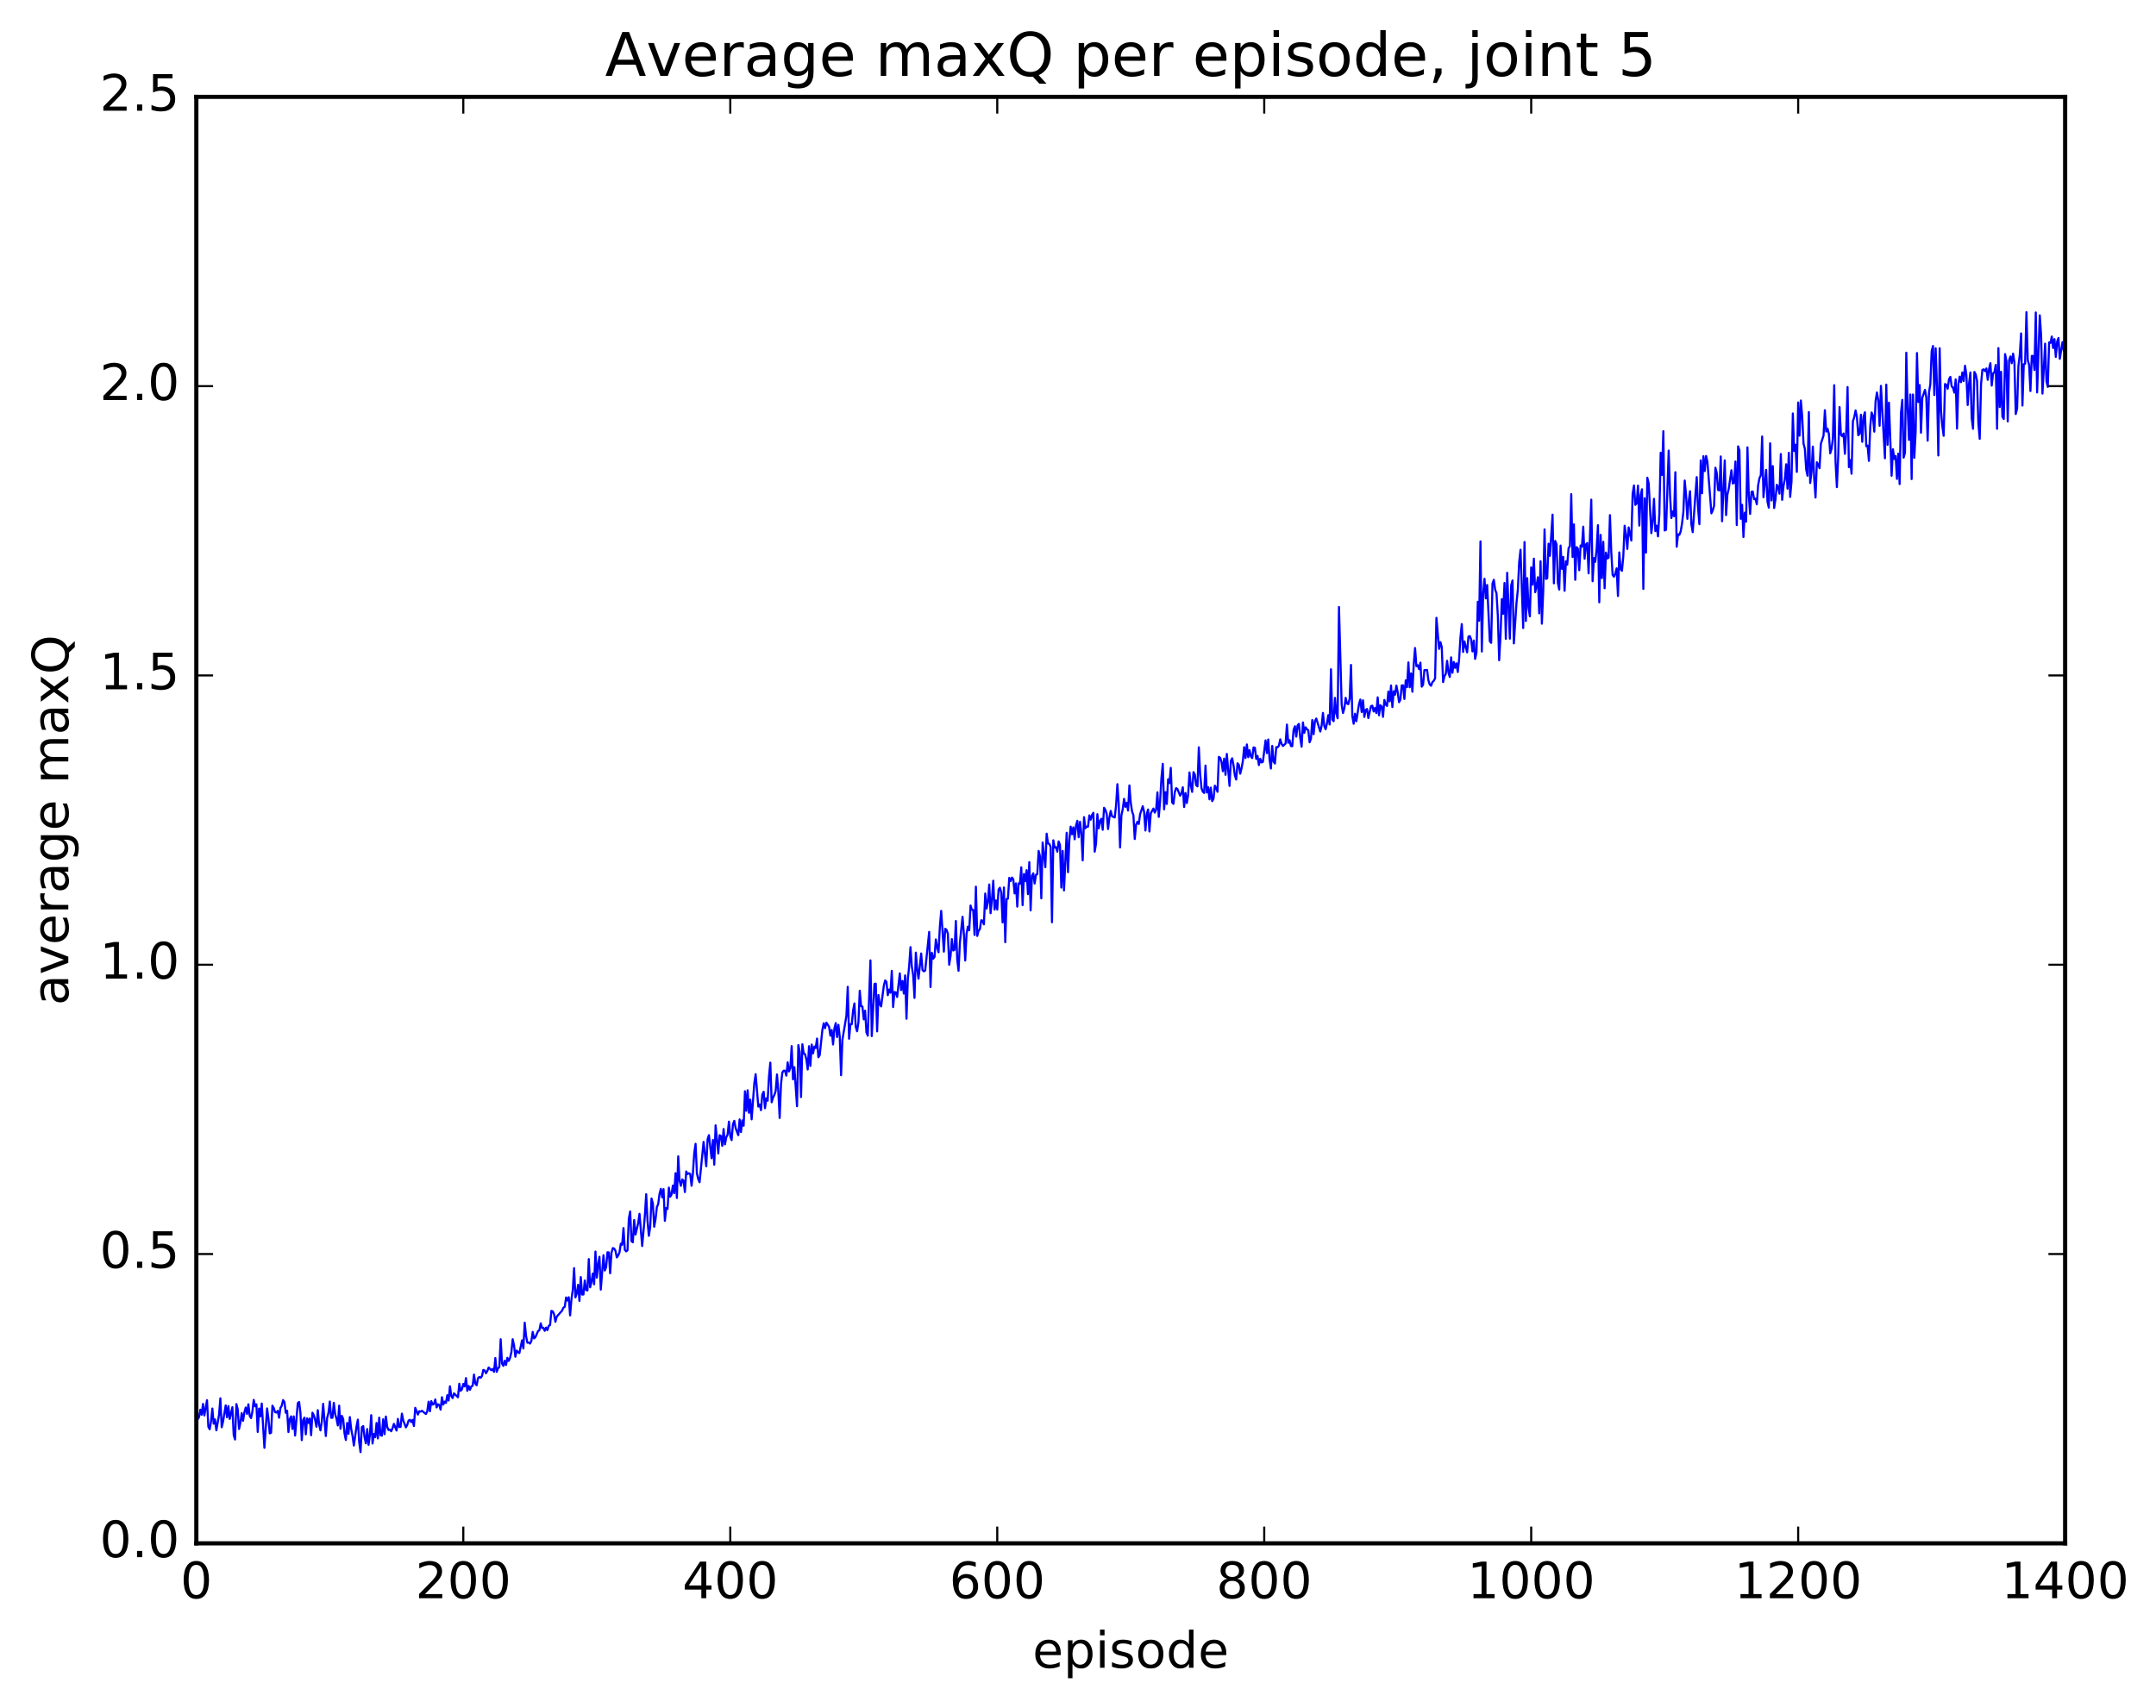 <?xml version="1.0" encoding="utf-8" standalone="no"?>
<!DOCTYPE svg PUBLIC "-//W3C//DTD SVG 1.1//EN"
  "http://www.w3.org/Graphics/SVG/1.1/DTD/svg11.dtd">
<!-- Created with matplotlib (http://matplotlib.org/) -->
<svg height="408pt" version="1.1" viewBox="0 0 515 408" width="515pt" xmlns="http://www.w3.org/2000/svg" xmlns:xlink="http://www.w3.org/1999/xlink">
 <defs>
  <style type="text/css">
*{stroke-linecap:butt;stroke-linejoin:round;stroke-miterlimit:100000;}
  </style>
 </defs>
 <g id="figure_1">
  <g id="patch_1">
   <path d="M 0 408.169 
L 515.768 408.169 
L 515.768 0 
L 0 0 
z
" style="fill:#ffffff;"/>
  </g>
  <g id="axes_1">
   <g id="patch_2">
    <path d="M 46.898 368.742 
L 493.298 368.742 
L 493.298 23.142 
L 46.898 23.142 
z
" style="fill:#ffffff;"/>
   </g>
   <g id="line2d_1">
    <path clip-path="url(#p6f483e9db8)" d="M 46.898 339.064 
L 47.216 339.111 
L 47.535 338.619 
L 47.854 336.815 
L 48.173 338.027 
L 48.492 335.438 
L 48.811 338.183 
L 49.448 334.541 
L 49.767 340.877 
L 50.086 341.488 
L 50.405 339.631 
L 50.724 336.538 
L 51.043 340.162 
L 51.361 339.131 
L 51.68 341.74 
L 52.318 338.058 
L 52.637 334.096 
L 52.956 341.015 
L 53.275 339.662 
L 53.912 335.779 
L 54.231 338.621 
L 54.55 335.946 
L 54.869 339.024 
L 55.507 336.212 
L 55.825 342.888 
L 56.144 343.931 
L 56.463 335.472 
L 56.782 336.721 
L 57.101 341.426 
L 57.42 339.915 
L 57.739 337.641 
L 58.057 339.458 
L 58.376 337.44 
L 58.695 336.296 
L 59.014 337.814 
L 59.333 335.522 
L 59.652 338.275 
L 59.971 338.818 
L 60.289 337.265 
L 60.608 334.468 
L 60.927 335.994 
L 61.246 335.54 
L 61.565 342.128 
L 61.884 336.541 
L 62.203 338.419 
L 62.522 335.337 
L 63.159 345.925 
L 63.797 336.511 
L 64.116 338.947 
L 64.435 342.474 
L 64.754 342.331 
L 65.072 335.851 
L 65.391 336.42 
L 65.71 337.396 
L 66.029 337.497 
L 66.348 337.095 
L 66.667 338.736 
L 66.986 336.385 
L 67.304 335.867 
L 67.623 334.51 
L 67.942 334.985 
L 68.261 337.548 
L 68.58 337.068 
L 68.899 342.159 
L 69.218 339.045 
L 69.536 338.402 
L 69.855 341.42 
L 70.174 338.413 
L 70.493 342.98 
L 71.131 335.235 
L 71.45 334.972 
L 71.768 337.569 
L 72.087 344.085 
L 72.406 339.28 
L 72.725 338.703 
L 73.044 342.701 
L 73.363 338.872 
L 73.681 339.978 
L 74 338.908 
L 74.319 342.903 
L 74.638 337.529 
L 74.957 338.139 
L 75.276 339.285 
L 75.595 340.889 
L 75.913 336.923 
L 76.232 340.413 
L 76.551 341.761 
L 76.87 339.591 
L 77.189 335.402 
L 77.827 343.104 
L 78.145 338.777 
L 78.464 337.558 
L 78.783 334.866 
L 79.102 338.758 
L 79.421 338.728 
L 79.74 335.178 
L 80.059 337.902 
L 80.377 338.943 
L 80.696 340.578 
L 81.015 335.839 
L 81.334 341.363 
L 81.653 338.279 
L 81.972 339.029 
L 82.291 342.47 
L 82.609 344.05 
L 82.928 339.978 
L 83.247 342.587 
L 83.566 338.577 
L 83.885 341.396 
L 84.204 343.043 
L 84.523 345.38 
L 85.16 340.851 
L 85.479 339.194 
L 85.798 344.547 
L 86.117 346.956 
L 86.436 340.989 
L 86.755 340.725 
L 87.073 343.323 
L 87.392 344.855 
L 87.711 341.441 
L 88.03 345.203 
L 88.349 342.951 
L 88.668 338.118 
L 88.987 344.897 
L 89.305 342.622 
L 89.624 343.38 
L 89.943 339.985 
L 90.262 343.681 
L 90.581 338.715 
L 90.9 342.936 
L 91.219 343.021 
L 91.537 339.084 
L 91.856 342.655 
L 92.175 338.444 
L 92.494 340.921 
L 92.813 341.665 
L 93.132 341.578 
L 93.451 341.965 
L 93.769 341.238 
L 94.088 340.196 
L 94.726 341.8 
L 95.045 339.007 
L 95.364 340.955 
L 95.683 340.93 
L 96.001 337.753 
L 96.32 339.379 
L 96.958 341.043 
L 97.277 340.456 
L 97.596 339.416 
L 97.915 339.227 
L 98.234 339.782 
L 98.552 339.241 
L 98.871 340.722 
L 99.19 336.365 
L 99.828 337.976 
L 100.147 337.175 
L 100.466 337.277 
L 100.784 337.07 
L 101.741 337.845 
L 102.06 337.184 
L 102.379 334.895 
L 102.698 337.2 
L 103.016 334.763 
L 103.335 335.59 
L 103.654 335.421 
L 103.973 334.366 
L 104.292 336.282 
L 104.611 335.521 
L 104.93 335.697 
L 105.248 336.811 
L 105.567 333.828 
L 105.886 335.586 
L 106.205 334.884 
L 106.524 335.2 
L 106.843 333.354 
L 107.162 334.624 
L 107.48 331.224 
L 107.799 333.539 
L 108.118 334.043 
L 108.437 332.908 
L 109.394 333.836 
L 109.712 330.606 
L 110.031 332.3 
L 110.35 331.927 
L 110.669 330.65 
L 110.988 331.258 
L 111.307 329.259 
L 111.626 332.306 
L 111.944 331.145 
L 112.263 332.048 
L 112.582 331.255 
L 112.901 331.094 
L 113.22 328.427 
L 113.539 330.577 
L 113.858 330.973 
L 114.176 329.288 
L 114.495 328.99 
L 114.814 329.195 
L 115.133 328.75 
L 115.452 327.31 
L 115.771 327.43 
L 116.09 328.111 
L 116.408 327.564 
L 116.727 326.732 
L 117.365 327.389 
L 117.684 327.067 
L 118.003 327.773 
L 118.322 324.468 
L 118.64 327.769 
L 118.959 326.956 
L 119.278 326.584 
L 119.597 319.983 
L 119.916 325.793 
L 120.235 326.338 
L 120.553 325.125 
L 120.872 326.133 
L 121.191 324.421 
L 121.51 325.17 
L 121.829 324.455 
L 122.148 323.101 
L 122.467 319.98 
L 122.785 321.43 
L 123.104 324.158 
L 123.423 322.688 
L 123.742 323.096 
L 124.061 323.282 
L 124.699 320.241 
L 125.017 322.181 
L 125.336 316.017 
L 125.655 319.191 
L 125.974 320.802 
L 126.293 320.779 
L 126.612 321.012 
L 126.931 320.38 
L 127.249 318.225 
L 127.568 319.784 
L 127.887 319.491 
L 128.525 318.028 
L 128.844 317.824 
L 129.163 316.183 
L 129.482 317.27 
L 129.8 317.251 
L 130.119 317.968 
L 130.438 317.196 
L 130.757 317.805 
L 131.076 316.792 
L 131.395 316.588 
L 131.714 313.2 
L 132.032 313.317 
L 132.351 314.003 
L 132.67 315.813 
L 132.989 314.58 
L 134.264 313.141 
L 134.583 312.44 
L 134.902 312.22 
L 135.221 309.994 
L 135.54 310.743 
L 135.859 309.947 
L 136.178 314.282 
L 136.496 310.473 
L 136.815 308.249 
L 137.134 302.988 
L 137.453 309.976 
L 137.772 309.018 
L 138.091 306.975 
L 138.41 310.818 
L 138.728 305.133 
L 139.047 309.305 
L 139.366 309.288 
L 139.685 305.937 
L 140.004 308.226 
L 140.323 308.324 
L 140.642 300.828 
L 140.96 307.578 
L 141.279 306.339 
L 141.598 304.269 
L 141.917 306.85 
L 142.236 299.034 
L 142.555 305.264 
L 142.874 302.076 
L 143.192 300.284 
L 143.511 308.124 
L 144.149 299.898 
L 144.468 303.561 
L 144.787 302.745 
L 145.106 299.201 
L 145.424 299.23 
L 145.743 304.218 
L 146.062 299.331 
L 146.381 298.199 
L 146.7 298.312 
L 147.019 298.858 
L 147.338 300.429 
L 147.656 299.992 
L 147.975 299.226 
L 148.294 297.152 
L 148.613 297.42 
L 148.932 293.42 
L 149.251 298.6 
L 149.57 298.988 
L 149.888 298.735 
L 150.207 291.171 
L 150.526 289.451 
L 150.845 296.556 
L 151.164 296.817 
L 151.483 291.493 
L 151.802 294.971 
L 152.439 292.247 
L 152.758 290.013 
L 153.396 297.71 
L 154.034 290.508 
L 154.352 285.326 
L 154.671 291.652 
L 154.99 295.264 
L 155.309 293.16 
L 155.628 286.35 
L 155.947 287.57 
L 156.266 293.095 
L 156.584 291.295 
L 156.903 288.417 
L 157.222 287.693 
L 157.541 285.231 
L 157.86 284.044 
L 158.179 286.075 
L 158.498 284.127 
L 158.816 291.689 
L 159.135 288.612 
L 159.454 288.842 
L 159.773 283.748 
L 160.092 285.936 
L 160.411 285.386 
L 160.73 283.256 
L 161.048 285.079 
L 161.367 280.305 
L 161.686 286.231 
L 162.005 276.277 
L 162.324 282.1 
L 162.643 283.323 
L 162.962 281.785 
L 163.28 282.042 
L 163.599 284.816 
L 163.918 279.887 
L 164.237 280.524 
L 164.556 280.317 
L 164.875 280.51 
L 165.194 283.313 
L 165.512 280.365 
L 165.831 275.505 
L 166.15 273.284 
L 166.469 280.35 
L 166.788 281.734 
L 167.107 282.471 
L 168.063 272.822 
L 168.701 278.643 
L 169.02 272.185 
L 169.339 271.214 
L 169.976 276.738 
L 170.295 272.353 
L 170.614 278.273 
L 170.933 268.872 
L 171.571 275.589 
L 171.889 271.225 
L 172.208 271.433 
L 172.527 273.773 
L 172.846 269.753 
L 173.165 273.424 
L 173.484 271.737 
L 173.803 271.072 
L 174.121 267.985 
L 174.44 271.537 
L 174.759 272.408 
L 175.078 268.618 
L 175.397 267.795 
L 175.716 269.544 
L 176.353 271.225 
L 176.672 267.455 
L 176.991 270.483 
L 177.31 267.698 
L 177.629 268.968 
L 177.948 260.729 
L 178.267 265.398 
L 178.585 260.489 
L 178.904 265.88 
L 179.223 262.742 
L 179.542 267.444 
L 180.18 258.817 
L 180.499 256.651 
L 181.136 264.383 
L 181.455 263.873 
L 181.774 265.255 
L 182.093 261.511 
L 182.412 260.845 
L 182.731 264.777 
L 183.049 262.407 
L 183.368 262.991 
L 183.687 257.144 
L 184.006 253.895 
L 184.325 263.364 
L 184.644 262.259 
L 184.963 261.63 
L 185.281 260.683 
L 185.6 256.711 
L 185.919 260.81 
L 186.238 267.108 
L 186.557 258.994 
L 186.876 256.253 
L 187.195 255.807 
L 187.513 255.828 
L 187.832 256.999 
L 188.151 253.819 
L 188.47 255.993 
L 188.789 255.152 
L 189.108 249.936 
L 189.427 257.888 
L 189.745 254.982 
L 190.383 264.308 
L 190.702 249.687 
L 191.021 251.321 
L 191.34 262.117 
L 191.659 249.501 
L 191.977 251.736 
L 192.296 251.849 
L 192.615 253.094 
L 192.934 255.526 
L 193.253 249.966 
L 193.572 254.675 
L 193.891 249.565 
L 194.209 251.673 
L 194.528 250.047 
L 194.847 250.403 
L 195.166 248.139 
L 195.485 252.62 
L 195.804 252.095 
L 196.441 246.048 
L 196.76 244.484 
L 197.079 245.662 
L 197.398 244.335 
L 198.036 245.316 
L 198.355 247.456 
L 198.673 246.089 
L 198.992 249.55 
L 199.311 245.753 
L 199.63 244.444 
L 199.949 247.776 
L 200.268 244.862 
L 200.587 247.665 
L 200.905 256.899 
L 201.224 248.44 
L 202.181 242.695 
L 202.5 235.776 
L 202.819 248.181 
L 203.137 244.716 
L 203.456 244.72 
L 203.775 241.432 
L 204.094 239.742 
L 204.413 245.328 
L 204.732 246.397 
L 205.051 244.277 
L 205.369 236.707 
L 205.688 240.41 
L 206.007 240.491 
L 206.326 243.563 
L 206.645 241.475 
L 206.964 246.652 
L 207.283 247.447 
L 207.92 229.457 
L 208.239 247.554 
L 208.877 235.085 
L 209.196 235.018 
L 209.515 246.422 
L 209.833 237.738 
L 210.152 239.952 
L 210.471 240.455 
L 211.109 235.584 
L 211.428 234.26 
L 211.747 234.59 
L 212.065 237.775 
L 212.384 236.426 
L 212.703 237.184 
L 213.022 231.953 
L 213.341 240.614 
L 213.66 237.02 
L 213.979 237.118 
L 214.298 238.206 
L 214.935 232.562 
L 215.254 236.558 
L 215.573 234.379 
L 215.892 237.392 
L 216.211 233.037 
L 216.53 243.393 
L 216.848 233.998 
L 217.167 230.847 
L 217.486 226.3 
L 217.805 230.902 
L 218.124 232.996 
L 218.443 238.419 
L 218.762 227.601 
L 219.08 231.461 
L 219.399 233.845 
L 220.037 227.807 
L 220.356 231.778 
L 220.675 232.067 
L 220.994 231.899 
L 221.95 222.651 
L 222.269 235.827 
L 222.588 227.648 
L 222.907 229.071 
L 223.226 228.646 
L 223.544 224.447 
L 223.863 226.315 
L 224.182 227.521 
L 224.501 221.443 
L 224.82 217.631 
L 225.458 227.374 
L 225.776 221.91 
L 226.095 222.152 
L 226.414 223.102 
L 226.733 230.505 
L 227.052 228.407 
L 227.371 224.372 
L 227.69 227.104 
L 228.008 226.933 
L 228.327 220.042 
L 228.646 229.18 
L 228.965 231.954 
L 229.284 225.276 
L 229.922 219.042 
L 230.24 223.16 
L 230.559 229.487 
L 230.878 223.122 
L 231.197 221.399 
L 231.516 222.259 
L 231.835 216.352 
L 232.154 217.362 
L 232.472 217.434 
L 232.791 223.393 
L 233.11 211.854 
L 233.429 223.618 
L 233.748 222.364 
L 234.067 222.005 
L 234.386 219.872 
L 234.704 219.951 
L 235.023 220.851 
L 235.342 213.483 
L 235.661 217.084 
L 235.98 215.504 
L 236.299 211.325 
L 236.618 218.197 
L 236.936 215.044 
L 237.255 210.423 
L 237.574 217.318 
L 237.893 215.136 
L 238.212 217.325 
L 238.531 212.534 
L 238.85 212.103 
L 239.168 213.277 
L 239.487 220.391 
L 239.806 212.045 
L 240.125 225.116 
L 240.444 214.789 
L 240.763 214.707 
L 241.082 209.743 
L 241.4 210.516 
L 241.719 209.673 
L 242.038 210.073 
L 242.357 213.472 
L 242.676 211.055 
L 242.995 216.619 
L 243.314 211.051 
L 243.632 211.158 
L 243.951 207.221 
L 244.27 216.272 
L 244.589 208.816 
L 244.908 210.555 
L 245.227 207.902 
L 245.546 213.643 
L 245.864 205.991 
L 246.183 217.513 
L 246.502 209.261 
L 246.821 208.662 
L 247.14 211.1 
L 247.459 209.033 
L 247.778 208.843 
L 248.096 203.302 
L 248.415 204.58 
L 248.734 214.643 
L 249.053 201.303 
L 249.691 207.198 
L 250.01 199.186 
L 250.328 201.522 
L 250.647 201.613 
L 250.966 202.345 
L 251.285 220.342 
L 251.604 200.762 
L 251.923 202.506 
L 252.242 202.413 
L 252.56 203.484 
L 252.879 201.042 
L 253.198 201.903 
L 253.517 212.064 
L 253.836 203.305 
L 254.155 212.748 
L 254.792 198.976 
L 255.111 208.387 
L 255.43 200.75 
L 255.749 197.503 
L 256.068 199.319 
L 256.387 197.683 
L 256.705 200.528 
L 257.024 197.258 
L 257.343 196.109 
L 257.662 200.034 
L 257.981 196.356 
L 258.3 199.136 
L 258.619 205.568 
L 258.938 195.238 
L 259.256 197.892 
L 259.575 197.515 
L 259.894 197.509 
L 260.213 194.821 
L 260.532 195.843 
L 260.851 194.714 
L 261.17 194.205 
L 261.488 203.484 
L 261.807 201.574 
L 262.126 194.53 
L 262.445 197.925 
L 262.764 196.167 
L 263.083 195.624 
L 263.401 198.258 
L 263.72 193.003 
L 264.039 193.488 
L 264.358 194.489 
L 264.677 198.091 
L 264.996 195.327 
L 265.315 193.743 
L 265.634 195.035 
L 266.271 195.32 
L 266.59 192.466 
L 266.909 187.365 
L 267.228 192.137 
L 267.547 202.481 
L 267.865 194.837 
L 268.184 193.32 
L 268.503 190.867 
L 268.822 192.777 
L 269.141 191.797 
L 269.46 193.661 
L 269.779 187.658 
L 270.098 191.778 
L 270.416 193.867 
L 270.735 194.784 
L 271.054 200.462 
L 271.373 197.056 
L 271.692 196.345 
L 272.011 196.875 
L 272.329 194.557 
L 272.967 192.624 
L 273.286 193.97 
L 273.605 198.432 
L 273.924 194.472 
L 274.243 193.41 
L 274.562 198.66 
L 274.88 194.328 
L 275.518 193.183 
L 275.837 194.148 
L 276.156 193.478 
L 276.475 189.318 
L 276.793 195.172 
L 277.112 191.428 
L 277.431 185.843 
L 277.75 182.505 
L 278.069 193.365 
L 278.388 189.271 
L 278.707 192.088 
L 279.026 186.196 
L 279.344 187.094 
L 279.663 183.459 
L 279.982 191.708 
L 280.301 192.059 
L 280.62 189.254 
L 280.939 188.299 
L 281.257 188.529 
L 281.895 190.109 
L 282.214 189.501 
L 282.533 188.097 
L 282.852 192.821 
L 283.171 189.467 
L 283.49 191.869 
L 283.808 189.964 
L 284.127 184.561 
L 284.446 187.666 
L 284.765 189.198 
L 285.084 184.475 
L 285.403 185.059 
L 285.721 187.599 
L 286.04 187.891 
L 286.359 178.548 
L 286.678 184.909 
L 286.997 188.307 
L 287.316 189.158 
L 287.635 189.458 
L 287.954 182.911 
L 288.272 189.338 
L 288.591 188.078 
L 288.91 190.986 
L 289.229 188.187 
L 289.548 191.42 
L 289.867 190.852 
L 290.185 187.711 
L 290.504 188.287 
L 290.823 189.182 
L 291.142 180.841 
L 291.461 181.061 
L 291.78 182.018 
L 292.099 184.26 
L 292.418 181.249 
L 292.736 185.128 
L 293.055 180.129 
L 293.693 187.78 
L 294.012 181.792 
L 294.331 181.178 
L 294.649 182.857 
L 294.968 185.249 
L 295.287 186.252 
L 295.606 182.367 
L 295.925 182.745 
L 296.244 184.859 
L 296.563 183.581 
L 296.882 181.82 
L 297.2 178.518 
L 297.519 181.113 
L 297.838 177.869 
L 298.157 180.913 
L 298.476 179.232 
L 298.795 180.732 
L 299.113 181.126 
L 299.432 178.576 
L 299.751 178.658 
L 300.07 181.324 
L 300.389 180.622 
L 300.708 182.791 
L 301.027 181.286 
L 301.346 182.17 
L 301.664 182.025 
L 302.302 176.9 
L 302.621 179.927 
L 302.94 176.678 
L 303.259 181.452 
L 303.577 183.619 
L 303.896 178.215 
L 304.215 181.986 
L 304.534 182.434 
L 304.853 178.513 
L 305.172 178.563 
L 305.491 178.167 
L 305.81 176.65 
L 306.128 177.713 
L 306.447 178.246 
L 307.085 177.653 
L 307.404 173.121 
L 307.723 177.474 
L 308.041 176.854 
L 308.36 178.242 
L 308.679 178.293 
L 308.998 174.39 
L 309.317 173.522 
L 309.636 176.004 
L 309.955 173.299 
L 310.274 172.954 
L 310.592 176.301 
L 310.911 178.404 
L 311.23 172.611 
L 311.549 175.103 
L 311.868 173.769 
L 312.187 174.24 
L 312.505 174.463 
L 312.824 177.358 
L 313.143 176.488 
L 313.462 172.031 
L 313.781 175.425 
L 314.1 172.264 
L 314.419 171.677 
L 315.375 174.787 
L 315.694 173.376 
L 316.013 170.331 
L 316.332 173.483 
L 316.651 174.237 
L 316.969 172.85 
L 317.288 170.865 
L 317.607 173.103 
L 317.926 159.907 
L 318.245 171.932 
L 318.564 172.309 
L 318.883 166.748 
L 319.202 170.492 
L 319.52 171.624 
L 319.839 145.031 
L 320.477 168.309 
L 320.796 170.362 
L 321.115 169.263 
L 321.433 166.728 
L 321.752 168.081 
L 322.071 168.247 
L 322.39 166.913 
L 322.709 158.871 
L 323.028 171.081 
L 323.347 172.922 
L 323.666 170.532 
L 323.984 172.313 
L 324.622 168.233 
L 324.941 167.139 
L 325.26 170.118 
L 325.579 167.326 
L 325.897 171.287 
L 326.216 169.644 
L 326.535 169.398 
L 326.854 171.571 
L 327.492 168.698 
L 327.811 168.609 
L 328.13 169.987 
L 328.448 169.146 
L 328.767 170.377 
L 329.086 166.614 
L 329.405 170.899 
L 329.724 168.504 
L 330.043 168.843 
L 330.361 171.277 
L 330.68 167.235 
L 330.999 168.336 
L 331.318 168.665 
L 331.637 165.221 
L 331.956 167.58 
L 332.275 163.783 
L 332.594 168.927 
L 332.912 165.151 
L 333.231 165.99 
L 333.55 163.799 
L 333.869 165.404 
L 334.188 167.774 
L 334.507 167.18 
L 334.825 163.762 
L 335.144 163.737 
L 335.463 167.001 
L 335.782 162.555 
L 336.101 164.167 
L 336.42 158.265 
L 336.739 164.205 
L 337.058 160.896 
L 337.376 165.275 
L 337.695 158.754 
L 338.014 154.831 
L 338.333 159.17 
L 338.652 158.932 
L 338.971 159.882 
L 339.289 158.322 
L 339.608 164.063 
L 339.927 163.61 
L 340.246 160.099 
L 340.884 160.074 
L 341.203 162.557 
L 341.522 163.569 
L 341.84 163.84 
L 342.159 162.973 
L 342.478 162.675 
L 342.797 162.07 
L 343.116 147.615 
L 343.753 155.037 
L 344.072 153.417 
L 344.391 154.603 
L 344.71 162.974 
L 345.029 161.554 
L 345.348 161.034 
L 345.667 157.878 
L 345.986 160.664 
L 346.304 161.748 
L 346.623 157.061 
L 346.942 160.736 
L 347.261 158.165 
L 347.58 159.564 
L 347.899 158.489 
L 348.217 160.562 
L 348.536 157.488 
L 348.855 152.281 
L 349.174 149.109 
L 349.493 155.769 
L 349.812 153.263 
L 350.45 155.861 
L 350.768 152.105 
L 351.087 151.968 
L 351.406 152.773 
L 351.725 155.647 
L 352.044 153.032 
L 352.363 157.425 
L 352.682 155.927 
L 353 143.781 
L 353.319 148.313 
L 353.638 129.353 
L 353.957 155.661 
L 354.276 141.935 
L 354.595 138.283 
L 354.913 142.978 
L 355.232 139.765 
L 355.87 153.21 
L 356.189 153.593 
L 356.508 139.439 
L 356.827 138.531 
L 357.146 140.896 
L 357.464 141.74 
L 357.783 147.061 
L 358.102 157.748 
L 358.421 151.94 
L 358.74 143.141 
L 359.059 146.668 
L 359.377 139.289 
L 359.696 152.641 
L 360.015 136.857 
L 360.653 152.594 
L 360.972 139.86 
L 361.291 138.684 
L 361.61 153.725 
L 362.247 143.983 
L 362.566 140.907 
L 362.885 134.283 
L 363.204 131.353 
L 363.841 150.047 
L 364.16 129.497 
L 364.479 148.375 
L 364.798 138.13 
L 365.117 145.15 
L 365.436 147.25 
L 365.755 135.549 
L 366.074 139.693 
L 366.392 133.475 
L 366.711 141.492 
L 367.03 140.018 
L 367.349 137.911 
L 367.668 146.545 
L 367.987 134.089 
L 368.305 149.019 
L 368.624 141.346 
L 368.943 126.482 
L 369.262 138.323 
L 369.581 138.163 
L 369.9 129.9 
L 370.219 132.812 
L 370.856 122.961 
L 371.175 139.373 
L 371.494 129.242 
L 371.813 130.092 
L 372.132 139.306 
L 372.451 140.86 
L 372.769 130.352 
L 373.088 135.915 
L 373.407 133.058 
L 373.726 141.151 
L 374.045 134.097 
L 374.364 134.904 
L 374.683 130.972 
L 375.002 130.499 
L 375.32 118.055 
L 375.639 133.089 
L 375.958 125.286 
L 376.277 138.53 
L 376.596 130.715 
L 376.915 131.095 
L 377.233 136.236 
L 377.552 130.331 
L 377.871 130.637 
L 378.19 125.835 
L 378.509 133.494 
L 378.828 130.08 
L 379.147 129.734 
L 379.466 136.994 
L 380.103 119.384 
L 380.422 138.868 
L 380.741 133.341 
L 381.06 134.244 
L 381.379 131.233 
L 381.697 125.482 
L 382.016 143.901 
L 382.335 127.805 
L 382.654 138.131 
L 382.973 129.457 
L 383.292 140.555 
L 383.611 132.012 
L 383.93 133.442 
L 384.248 133.236 
L 384.567 123.079 
L 384.886 131.891 
L 385.205 137.376 
L 385.524 137.789 
L 385.843 137.033 
L 386.161 135.787 
L 386.48 142.404 
L 386.799 131.988 
L 387.118 135.995 
L 387.437 136.377 
L 387.756 132.88 
L 388.075 125.611 
L 388.394 127.765 
L 388.712 131.152 
L 389.031 126.018 
L 389.669 129.143 
L 389.988 117.947 
L 390.307 115.991 
L 390.625 120.621 
L 390.944 120.251 
L 391.263 116.034 
L 391.582 125.573 
L 391.901 118.313 
L 392.22 116.899 
L 392.539 140.715 
L 392.858 119.034 
L 393.176 132.036 
L 393.495 114.135 
L 393.814 115.473 
L 394.452 127.386 
L 394.771 124.694 
L 395.089 119.179 
L 395.408 126.882 
L 395.727 125.599 
L 396.046 128.148 
L 396.365 122.86 
L 396.684 108.163 
L 397.003 113.471 
L 397.322 103.023 
L 397.64 126.749 
L 397.959 126.589 
L 398.597 107.656 
L 398.916 118.262 
L 399.235 123.773 
L 399.553 122.187 
L 399.872 123.335 
L 400.191 112.824 
L 400.51 130.622 
L 400.829 127.666 
L 401.148 127.791 
L 401.467 126.944 
L 401.786 125.059 
L 402.104 122.304 
L 402.423 114.812 
L 402.742 118.224 
L 403.061 123.966 
L 403.38 119.733 
L 403.699 117.363 
L 404.017 125.249 
L 404.336 127.151 
L 405.293 113.997 
L 405.612 121.386 
L 405.931 125.244 
L 406.25 109.997 
L 406.568 117.852 
L 406.887 109 
L 407.206 112.545 
L 407.525 108.943 
L 407.844 110.283 
L 408.8 122.656 
L 409.119 121.957 
L 409.438 120.855 
L 409.757 111.748 
L 410.076 113.014 
L 410.395 117.077 
L 410.714 117.178 
L 411.032 109.062 
L 411.351 124.537 
L 411.989 109.996 
L 412.308 123.074 
L 412.627 118.118 
L 412.945 116.769 
L 413.583 112.356 
L 413.902 115.529 
L 414.221 115.358 
L 414.54 110.271 
L 414.859 125.453 
L 415.178 106.647 
L 415.496 107.632 
L 415.815 123.959 
L 416.134 120.604 
L 416.453 128.32 
L 416.772 122.49 
L 417.091 124.635 
L 417.409 106.879 
L 417.728 118.264 
L 418.047 122.785 
L 418.366 117.508 
L 418.685 117.438 
L 419.004 119.282 
L 419.323 119.144 
L 419.642 120.491 
L 419.96 115.956 
L 420.279 114.227 
L 420.598 113.581 
L 420.917 104.292 
L 421.236 118.789 
L 421.873 112.261 
L 422.192 119.808 
L 422.511 121.285 
L 422.83 105.919 
L 423.149 119.565 
L 423.468 111.367 
L 423.787 121.379 
L 424.106 119.294 
L 424.424 115.827 
L 424.743 116.416 
L 425.062 117.956 
L 425.381 108.477 
L 425.7 119.422 
L 426.019 116.159 
L 426.337 114.473 
L 426.656 110.924 
L 426.975 116.756 
L 427.294 108.195 
L 427.613 118.722 
L 427.932 115.035 
L 428.251 98.79 
L 428.57 107.762 
L 428.888 106.254 
L 429.207 112.743 
L 429.526 96.166 
L 429.845 104.097 
L 430.164 95.687 
L 430.483 99.434 
L 430.801 105.969 
L 431.12 107.207 
L 431.439 112.15 
L 431.758 113.659 
L 432.077 98.452 
L 432.396 115.406 
L 432.715 112.763 
L 433.034 106.702 
L 433.352 114.304 
L 433.671 118.876 
L 433.99 110.439 
L 434.309 110.978 
L 434.628 111.875 
L 434.947 106.03 
L 435.584 104.07 
L 435.903 98.003 
L 436.222 103.118 
L 436.541 102.432 
L 436.86 103.658 
L 437.179 108.307 
L 437.498 107.247 
L 437.816 104.778 
L 438.135 92.031 
L 438.454 110.348 
L 438.773 116.387 
L 439.092 109.024 
L 439.411 97.258 
L 439.729 103.798 
L 440.048 104.252 
L 440.367 103.566 
L 440.686 108.436 
L 441.005 103.036 
L 441.324 92.471 
L 441.643 111.611 
L 441.962 109.936 
L 442.28 113.19 
L 442.599 100.659 
L 442.918 99.697 
L 443.237 98.062 
L 443.556 99.611 
L 443.875 103.984 
L 444.193 103.655 
L 444.512 99.091 
L 444.831 105.57 
L 445.15 99.523 
L 445.469 98.506 
L 445.788 106.622 
L 446.107 106.445 
L 446.425 110.12 
L 446.744 101.911 
L 447.063 98.56 
L 447.382 99.267 
L 447.701 103.132 
L 448.02 95.828 
L 448.339 93.772 
L 448.658 95.639 
L 448.976 101.73 
L 449.295 92.192 
L 450.252 109.485 
L 450.571 91.891 
L 450.889 106.283 
L 451.208 96.195 
L 451.846 113.666 
L 452.165 107.33 
L 452.484 109.666 
L 452.803 108.939 
L 453.122 114.423 
L 453.44 108.38 
L 453.759 115.665 
L 454.078 98.657 
L 454.397 95.543 
L 454.716 109.339 
L 455.035 108.166 
L 455.353 84.268 
L 455.672 97.465 
L 455.991 105.098 
L 456.31 94.25 
L 456.629 114.465 
L 456.948 94.257 
L 457.267 109.387 
L 457.586 103.212 
L 457.904 84.347 
L 458.223 96.056 
L 458.542 91.993 
L 458.861 103.386 
L 459.18 95.069 
L 459.817 93.139 
L 460.136 94.951 
L 460.455 105.288 
L 460.774 93.753 
L 461.093 91.802 
L 461.412 83.909 
L 461.731 82.665 
L 462.05 94.382 
L 462.368 83.209 
L 462.687 92.673 
L 463.006 108.821 
L 463.325 83.211 
L 463.644 98.11 
L 463.963 101.832 
L 464.281 104.127 
L 464.6 91.75 
L 464.919 91.914 
L 465.238 92.876 
L 465.557 90.604 
L 465.876 90.036 
L 466.195 92.3 
L 466.514 92.64 
L 466.832 93.813 
L 467.151 90.639 
L 467.47 102.415 
L 467.789 91.771 
L 468.108 89.99 
L 468.427 91.312 
L 468.745 88.992 
L 469.064 91.048 
L 469.383 87.379 
L 469.702 89.552 
L 470.021 96.764 
L 470.34 91.629 
L 470.659 88.995 
L 470.978 99.934 
L 471.296 102.452 
L 471.615 88.865 
L 471.934 89.437 
L 472.253 91.031 
L 472.572 101.241 
L 472.891 104.857 
L 473.209 91.747 
L 473.528 88.367 
L 473.847 88.247 
L 474.166 88.676 
L 474.485 88.032 
L 474.804 90.753 
L 475.123 88.141 
L 475.442 86.77 
L 475.76 92.133 
L 476.079 89.195 
L 476.398 88.973 
L 476.717 87.198 
L 477.036 102.442 
L 477.355 83.175 
L 477.673 97.254 
L 477.992 88.812 
L 478.311 99.568 
L 478.63 100.109 
L 478.949 84.606 
L 479.268 86.269 
L 479.587 100.682 
L 479.906 86.134 
L 480.224 85.17 
L 480.543 86.781 
L 480.862 84.498 
L 481.181 86.583 
L 481.5 98.927 
L 481.819 97.622 
L 482.137 87.413 
L 482.456 84.792 
L 482.775 79.654 
L 483.094 96.902 
L 483.413 87.019 
L 483.732 86.919 
L 484.051 74.584 
L 484.37 86.043 
L 484.688 87.204 
L 485.007 93.43 
L 485.326 85.04 
L 485.645 85.031 
L 485.964 88.412 
L 486.283 74.659 
L 486.601 93.766 
L 487.239 75.337 
L 487.558 80.09 
L 487.877 94.038 
L 488.515 82.108 
L 488.834 91.089 
L 489.152 92.437 
L 489.471 81.807 
L 489.79 81.929 
L 490.109 80.402 
L 490.428 83.15 
L 490.747 81.03 
L 491.065 85.276 
L 491.384 81.595 
L 491.703 80.765 
L 492.022 85.737 
L 492.66 81.748 
L 492.979 83.798 
L 492.979 83.798 
" style="fill:none;stroke:#0000ff;stroke-linecap:square;stroke-width:0.5;"/>
   </g>
   <g id="patch_3">
    <path d="M 46.898 23.142 
L 493.298 23.142 
" style="fill:none;stroke:#000000;stroke-linecap:square;stroke-linejoin:miter;"/>
   </g>
   <g id="patch_4">
    <path d="M 46.898 368.742 
L 46.898 23.142 
" style="fill:none;stroke:#000000;stroke-linecap:square;stroke-linejoin:miter;"/>
   </g>
   <g id="patch_5">
    <path d="M 46.898 368.742 
L 493.298 368.742 
" style="fill:none;stroke:#000000;stroke-linecap:square;stroke-linejoin:miter;"/>
   </g>
   <g id="patch_6">
    <path d="M 493.298 368.742 
L 493.298 23.142 
" style="fill:none;stroke:#000000;stroke-linecap:square;stroke-linejoin:miter;"/>
   </g>
   <g id="matplotlib.axis_1">
    <g id="xtick_1">
     <g id="line2d_2">
      <defs>
       <path d="M 0 0 
L 0 -4 
" id="mb79e7f6096" style="stroke:#000000;stroke-width:0.5;"/>
      </defs>
      <g>
       <use style="stroke:#000000;stroke-width:0.5;" x="46.898" xlink:href="#mb79e7f6096" y="368.742"/>
      </g>
     </g>
     <g id="line2d_3">
      <defs>
       <path d="M 0 0 
L 0 4 
" id="mb38b8701ea" style="stroke:#000000;stroke-width:0.5;"/>
      </defs>
      <g>
       <use style="stroke:#000000;stroke-width:0.5;" x="46.898" xlink:href="#mb38b8701ea" y="23.142"/>
      </g>
     </g>
     <g id="text_1">
      <!-- 0 -->
      <defs>
       <path d="M 31.781 66.406 
Q 24.172 66.406 20.328 58.906 
Q 16.5 51.422 16.5 36.375 
Q 16.5 21.391 20.328 13.891 
Q 24.172 6.391 31.781 6.391 
Q 39.453 6.391 43.281 13.891 
Q 47.125 21.391 47.125 36.375 
Q 47.125 51.422 43.281 58.906 
Q 39.453 66.406 31.781 66.406 
M 31.781 74.219 
Q 44.047 74.219 50.516 64.516 
Q 56.984 54.828 56.984 36.375 
Q 56.984 17.969 50.516 8.266 
Q 44.047 -1.422 31.781 -1.422 
Q 19.531 -1.422 13.062 8.266 
Q 6.594 17.969 6.594 36.375 
Q 6.594 54.828 13.062 64.516 
Q 19.531 74.219 31.781 74.219 
" id="BitstreamVeraSans-Roman-30"/>
      </defs>
      <g transform="translate(43.08 381.86)scale(0.12 -0.12)">
       <use xlink:href="#BitstreamVeraSans-Roman-30"/>
      </g>
     </g>
    </g>
    <g id="xtick_2">
     <g id="line2d_4">
      <g>
       <use style="stroke:#000000;stroke-width:0.5;" x="110.669" xlink:href="#mb79e7f6096" y="368.742"/>
      </g>
     </g>
     <g id="line2d_5">
      <g>
       <use style="stroke:#000000;stroke-width:0.5;" x="110.669" xlink:href="#mb38b8701ea" y="23.142"/>
      </g>
     </g>
     <g id="text_2">
      <!-- 200 -->
      <defs>
       <path d="M 19.188 8.297 
L 53.609 8.297 
L 53.609 0 
L 7.328 0 
L 7.328 8.297 
Q 12.938 14.109 22.625 23.891 
Q 32.328 33.688 34.812 36.531 
Q 39.547 41.844 41.422 45.531 
Q 43.312 49.219 43.312 52.781 
Q 43.312 58.594 39.234 62.25 
Q 35.156 65.922 28.609 65.922 
Q 23.969 65.922 18.812 64.312 
Q 13.672 62.703 7.812 59.422 
L 7.812 69.391 
Q 13.766 71.781 18.938 73 
Q 24.125 74.219 28.422 74.219 
Q 39.75 74.219 46.484 68.547 
Q 53.219 62.891 53.219 53.422 
Q 53.219 48.922 51.531 44.891 
Q 49.859 40.875 45.406 35.406 
Q 44.188 33.984 37.641 27.219 
Q 31.109 20.453 19.188 8.297 
" id="BitstreamVeraSans-Roman-32"/>
      </defs>
      <g transform="translate(99.216 381.86)scale(0.12 -0.12)">
       <use xlink:href="#BitstreamVeraSans-Roman-32"/>
       <use x="63.623" xlink:href="#BitstreamVeraSans-Roman-30"/>
       <use x="127.246" xlink:href="#BitstreamVeraSans-Roman-30"/>
      </g>
     </g>
    </g>
    <g id="xtick_3">
     <g id="line2d_6">
      <g>
       <use style="stroke:#000000;stroke-width:0.5;" x="174.44" xlink:href="#mb79e7f6096" y="368.742"/>
      </g>
     </g>
     <g id="line2d_7">
      <g>
       <use style="stroke:#000000;stroke-width:0.5;" x="174.44" xlink:href="#mb38b8701ea" y="23.142"/>
      </g>
     </g>
     <g id="text_3">
      <!-- 400 -->
      <defs>
       <path d="M 37.797 64.312 
L 12.891 25.391 
L 37.797 25.391 
z
M 35.203 72.906 
L 47.609 72.906 
L 47.609 25.391 
L 58.016 25.391 
L 58.016 17.188 
L 47.609 17.188 
L 47.609 0 
L 37.797 0 
L 37.797 17.188 
L 4.891 17.188 
L 4.891 26.703 
z
" id="BitstreamVeraSans-Roman-34"/>
      </defs>
      <g transform="translate(162.988 381.86)scale(0.12 -0.12)">
       <use xlink:href="#BitstreamVeraSans-Roman-34"/>
       <use x="63.623" xlink:href="#BitstreamVeraSans-Roman-30"/>
       <use x="127.246" xlink:href="#BitstreamVeraSans-Roman-30"/>
      </g>
     </g>
    </g>
    <g id="xtick_4">
     <g id="line2d_8">
      <g>
       <use style="stroke:#000000;stroke-width:0.5;" x="238.212" xlink:href="#mb79e7f6096" y="368.742"/>
      </g>
     </g>
     <g id="line2d_9">
      <g>
       <use style="stroke:#000000;stroke-width:0.5;" x="238.212" xlink:href="#mb38b8701ea" y="23.142"/>
      </g>
     </g>
     <g id="text_4">
      <!-- 600 -->
      <defs>
       <path d="M 33.016 40.375 
Q 26.375 40.375 22.484 35.828 
Q 18.609 31.297 18.609 23.391 
Q 18.609 15.531 22.484 10.953 
Q 26.375 6.391 33.016 6.391 
Q 39.656 6.391 43.531 10.953 
Q 47.406 15.531 47.406 23.391 
Q 47.406 31.297 43.531 35.828 
Q 39.656 40.375 33.016 40.375 
M 52.594 71.297 
L 52.594 62.312 
Q 48.875 64.062 45.094 64.984 
Q 41.312 65.922 37.594 65.922 
Q 27.828 65.922 22.672 59.328 
Q 17.531 52.734 16.797 39.406 
Q 19.672 43.656 24.016 45.922 
Q 28.375 48.188 33.594 48.188 
Q 44.578 48.188 50.953 41.516 
Q 57.328 34.859 57.328 23.391 
Q 57.328 12.156 50.688 5.359 
Q 44.047 -1.422 33.016 -1.422 
Q 20.359 -1.422 13.672 8.266 
Q 6.984 17.969 6.984 36.375 
Q 6.984 53.656 15.188 63.938 
Q 23.391 74.219 37.203 74.219 
Q 40.922 74.219 44.703 73.484 
Q 48.484 72.75 52.594 71.297 
" id="BitstreamVeraSans-Roman-36"/>
      </defs>
      <g transform="translate(226.759 381.86)scale(0.12 -0.12)">
       <use xlink:href="#BitstreamVeraSans-Roman-36"/>
       <use x="63.623" xlink:href="#BitstreamVeraSans-Roman-30"/>
       <use x="127.246" xlink:href="#BitstreamVeraSans-Roman-30"/>
      </g>
     </g>
    </g>
    <g id="xtick_5">
     <g id="line2d_10">
      <g>
       <use style="stroke:#000000;stroke-width:0.5;" x="301.983" xlink:href="#mb79e7f6096" y="368.742"/>
      </g>
     </g>
     <g id="line2d_11">
      <g>
       <use style="stroke:#000000;stroke-width:0.5;" x="301.983" xlink:href="#mb38b8701ea" y="23.142"/>
      </g>
     </g>
     <g id="text_5">
      <!-- 800 -->
      <defs>
       <path d="M 31.781 34.625 
Q 24.75 34.625 20.719 30.859 
Q 16.703 27.094 16.703 20.516 
Q 16.703 13.922 20.719 10.156 
Q 24.75 6.391 31.781 6.391 
Q 38.812 6.391 42.859 10.172 
Q 46.922 13.969 46.922 20.516 
Q 46.922 27.094 42.891 30.859 
Q 38.875 34.625 31.781 34.625 
M 21.922 38.812 
Q 15.578 40.375 12.031 44.719 
Q 8.5 49.078 8.5 55.328 
Q 8.5 64.062 14.719 69.141 
Q 20.953 74.219 31.781 74.219 
Q 42.672 74.219 48.875 69.141 
Q 55.078 64.062 55.078 55.328 
Q 55.078 49.078 51.531 44.719 
Q 48 40.375 41.703 38.812 
Q 48.828 37.156 52.797 32.312 
Q 56.781 27.484 56.781 20.516 
Q 56.781 9.906 50.312 4.234 
Q 43.844 -1.422 31.781 -1.422 
Q 19.734 -1.422 13.25 4.234 
Q 6.781 9.906 6.781 20.516 
Q 6.781 27.484 10.781 32.312 
Q 14.797 37.156 21.922 38.812 
M 18.312 54.391 
Q 18.312 48.734 21.844 45.562 
Q 25.391 42.391 31.781 42.391 
Q 38.141 42.391 41.719 45.562 
Q 45.312 48.734 45.312 54.391 
Q 45.312 60.062 41.719 63.234 
Q 38.141 66.406 31.781 66.406 
Q 25.391 66.406 21.844 63.234 
Q 18.312 60.062 18.312 54.391 
" id="BitstreamVeraSans-Roman-38"/>
      </defs>
      <g transform="translate(290.531 381.86)scale(0.12 -0.12)">
       <use xlink:href="#BitstreamVeraSans-Roman-38"/>
       <use x="63.623" xlink:href="#BitstreamVeraSans-Roman-30"/>
       <use x="127.246" xlink:href="#BitstreamVeraSans-Roman-30"/>
      </g>
     </g>
    </g>
    <g id="xtick_6">
     <g id="line2d_12">
      <g>
       <use style="stroke:#000000;stroke-width:0.5;" x="365.755" xlink:href="#mb79e7f6096" y="368.742"/>
      </g>
     </g>
     <g id="line2d_13">
      <g>
       <use style="stroke:#000000;stroke-width:0.5;" x="365.755" xlink:href="#mb38b8701ea" y="23.142"/>
      </g>
     </g>
     <g id="text_6">
      <!-- 1000 -->
      <defs>
       <path d="M 12.406 8.297 
L 28.516 8.297 
L 28.516 63.922 
L 10.984 60.406 
L 10.984 69.391 
L 28.422 72.906 
L 38.281 72.906 
L 38.281 8.297 
L 54.391 8.297 
L 54.391 0 
L 12.406 0 
z
" id="BitstreamVeraSans-Roman-31"/>
      </defs>
      <g transform="translate(350.485 381.86)scale(0.12 -0.12)">
       <use xlink:href="#BitstreamVeraSans-Roman-31"/>
       <use x="63.623" xlink:href="#BitstreamVeraSans-Roman-30"/>
       <use x="127.246" xlink:href="#BitstreamVeraSans-Roman-30"/>
       <use x="190.869" xlink:href="#BitstreamVeraSans-Roman-30"/>
      </g>
     </g>
    </g>
    <g id="xtick_7">
     <g id="line2d_14">
      <g>
       <use style="stroke:#000000;stroke-width:0.5;" x="429.526" xlink:href="#mb79e7f6096" y="368.742"/>
      </g>
     </g>
     <g id="line2d_15">
      <g>
       <use style="stroke:#000000;stroke-width:0.5;" x="429.526" xlink:href="#mb38b8701ea" y="23.142"/>
      </g>
     </g>
     <g id="text_7">
      <!-- 1200 -->
      <g transform="translate(414.256 381.86)scale(0.12 -0.12)">
       <use xlink:href="#BitstreamVeraSans-Roman-31"/>
       <use x="63.623" xlink:href="#BitstreamVeraSans-Roman-32"/>
       <use x="127.246" xlink:href="#BitstreamVeraSans-Roman-30"/>
       <use x="190.869" xlink:href="#BitstreamVeraSans-Roman-30"/>
      </g>
     </g>
    </g>
    <g id="xtick_8">
     <g id="line2d_16">
      <g>
       <use style="stroke:#000000;stroke-width:0.5;" x="493.298" xlink:href="#mb79e7f6096" y="368.742"/>
      </g>
     </g>
     <g id="line2d_17">
      <g>
       <use style="stroke:#000000;stroke-width:0.5;" x="493.298" xlink:href="#mb38b8701ea" y="23.142"/>
      </g>
     </g>
     <g id="text_8">
      <!-- 1400 -->
      <g transform="translate(478.027 381.86)scale(0.12 -0.12)">
       <use xlink:href="#BitstreamVeraSans-Roman-31"/>
       <use x="63.623" xlink:href="#BitstreamVeraSans-Roman-34"/>
       <use x="127.246" xlink:href="#BitstreamVeraSans-Roman-30"/>
       <use x="190.869" xlink:href="#BitstreamVeraSans-Roman-30"/>
      </g>
     </g>
    </g>
    <g id="text_9">
     <!-- episode -->
     <defs>
      <path d="M 18.109 8.203 
L 18.109 -20.797 
L 9.078 -20.797 
L 9.078 54.688 
L 18.109 54.688 
L 18.109 46.391 
Q 20.953 51.266 25.266 53.625 
Q 29.594 56 35.594 56 
Q 45.562 56 51.781 48.094 
Q 58.016 40.188 58.016 27.297 
Q 58.016 14.406 51.781 6.484 
Q 45.562 -1.422 35.594 -1.422 
Q 29.594 -1.422 25.266 0.953 
Q 20.953 3.328 18.109 8.203 
M 48.688 27.297 
Q 48.688 37.203 44.609 42.844 
Q 40.531 48.484 33.406 48.484 
Q 26.266 48.484 22.188 42.844 
Q 18.109 37.203 18.109 27.297 
Q 18.109 17.391 22.188 11.75 
Q 26.266 6.109 33.406 6.109 
Q 40.531 6.109 44.609 11.75 
Q 48.688 17.391 48.688 27.297 
" id="BitstreamVeraSans-Roman-70"/>
      <path d="M 45.406 46.391 
L 45.406 75.984 
L 54.391 75.984 
L 54.391 0 
L 45.406 0 
L 45.406 8.203 
Q 42.578 3.328 38.25 0.953 
Q 33.938 -1.422 27.875 -1.422 
Q 17.969 -1.422 11.734 6.484 
Q 5.516 14.406 5.516 27.297 
Q 5.516 40.188 11.734 48.094 
Q 17.969 56 27.875 56 
Q 33.938 56 38.25 53.625 
Q 42.578 51.266 45.406 46.391 
M 14.797 27.297 
Q 14.797 17.391 18.875 11.75 
Q 22.953 6.109 30.078 6.109 
Q 37.203 6.109 41.297 11.75 
Q 45.406 17.391 45.406 27.297 
Q 45.406 37.203 41.297 42.844 
Q 37.203 48.484 30.078 48.484 
Q 22.953 48.484 18.875 42.844 
Q 14.797 37.203 14.797 27.297 
" id="BitstreamVeraSans-Roman-64"/>
      <path d="M 30.609 48.391 
Q 23.391 48.391 19.188 42.75 
Q 14.984 37.109 14.984 27.297 
Q 14.984 17.484 19.156 11.844 
Q 23.344 6.203 30.609 6.203 
Q 37.797 6.203 41.984 11.859 
Q 46.188 17.531 46.188 27.297 
Q 46.188 37.016 41.984 42.703 
Q 37.797 48.391 30.609 48.391 
M 30.609 56 
Q 42.328 56 49.016 48.375 
Q 55.719 40.766 55.719 27.297 
Q 55.719 13.875 49.016 6.219 
Q 42.328 -1.422 30.609 -1.422 
Q 18.844 -1.422 12.172 6.219 
Q 5.516 13.875 5.516 27.297 
Q 5.516 40.766 12.172 48.375 
Q 18.844 56 30.609 56 
" id="BitstreamVeraSans-Roman-6f"/>
      <path d="M 56.203 29.594 
L 56.203 25.203 
L 14.891 25.203 
Q 15.484 15.922 20.484 11.062 
Q 25.484 6.203 34.422 6.203 
Q 39.594 6.203 44.453 7.469 
Q 49.312 8.734 54.109 11.281 
L 54.109 2.781 
Q 49.266 0.734 44.188 -0.344 
Q 39.109 -1.422 33.891 -1.422 
Q 20.797 -1.422 13.156 6.188 
Q 5.516 13.812 5.516 26.812 
Q 5.516 40.234 12.766 48.109 
Q 20.016 56 32.328 56 
Q 43.359 56 49.781 48.891 
Q 56.203 41.797 56.203 29.594 
M 47.219 32.234 
Q 47.125 39.594 43.094 43.984 
Q 39.062 48.391 32.422 48.391 
Q 24.906 48.391 20.391 44.141 
Q 15.875 39.891 15.188 32.172 
z
" id="BitstreamVeraSans-Roman-65"/>
      <path d="M 9.422 54.688 
L 18.406 54.688 
L 18.406 0 
L 9.422 0 
z
M 9.422 75.984 
L 18.406 75.984 
L 18.406 64.594 
L 9.422 64.594 
z
" id="BitstreamVeraSans-Roman-69"/>
      <path d="M 44.281 53.078 
L 44.281 44.578 
Q 40.484 46.531 36.375 47.5 
Q 32.281 48.484 27.875 48.484 
Q 21.188 48.484 17.844 46.438 
Q 14.5 44.391 14.5 40.281 
Q 14.5 37.156 16.891 35.375 
Q 19.281 33.594 26.516 31.984 
L 29.594 31.297 
Q 39.156 29.25 43.188 25.516 
Q 47.219 21.781 47.219 15.094 
Q 47.219 7.469 41.188 3.016 
Q 35.156 -1.422 24.609 -1.422 
Q 20.219 -1.422 15.453 -0.562 
Q 10.688 0.297 5.422 2 
L 5.422 11.281 
Q 10.406 8.688 15.234 7.391 
Q 20.062 6.109 24.812 6.109 
Q 31.156 6.109 34.562 8.281 
Q 37.984 10.453 37.984 14.406 
Q 37.984 18.062 35.516 20.016 
Q 33.062 21.969 24.703 23.781 
L 21.578 24.516 
Q 13.234 26.266 9.516 29.906 
Q 5.812 33.547 5.812 39.891 
Q 5.812 47.609 11.281 51.797 
Q 16.75 56 26.812 56 
Q 31.781 56 36.172 55.266 
Q 40.578 54.547 44.281 53.078 
" id="BitstreamVeraSans-Roman-73"/>
     </defs>
     <g transform="translate(246.632 398.474)scale(0.12 -0.12)">
      <use xlink:href="#BitstreamVeraSans-Roman-65"/>
      <use x="61.523" xlink:href="#BitstreamVeraSans-Roman-70"/>
      <use x="125.0" xlink:href="#BitstreamVeraSans-Roman-69"/>
      <use x="152.783" xlink:href="#BitstreamVeraSans-Roman-73"/>
      <use x="204.883" xlink:href="#BitstreamVeraSans-Roman-6f"/>
      <use x="266.064" xlink:href="#BitstreamVeraSans-Roman-64"/>
      <use x="329.541" xlink:href="#BitstreamVeraSans-Roman-65"/>
     </g>
    </g>
   </g>
   <g id="matplotlib.axis_2">
    <g id="ytick_1">
     <g id="line2d_18">
      <defs>
       <path d="M 0 0 
L 4 0 
" id="mfc17289472" style="stroke:#000000;stroke-width:0.5;"/>
      </defs>
      <g>
       <use style="stroke:#000000;stroke-width:0.5;" x="46.898" xlink:href="#mfc17289472" y="368.742"/>
      </g>
     </g>
     <g id="line2d_19">
      <defs>
       <path d="M 0 0 
L -4 0 
" id="ma1c90af620" style="stroke:#000000;stroke-width:0.5;"/>
      </defs>
      <g>
       <use style="stroke:#000000;stroke-width:0.5;" x="493.298" xlink:href="#ma1c90af620" y="368.742"/>
      </g>
     </g>
     <g id="text_10">
      <!-- 0.0 -->
      <defs>
       <path d="M 10.688 12.406 
L 21 12.406 
L 21 0 
L 10.688 0 
z
" id="BitstreamVeraSans-Roman-2e"/>
      </defs>
      <g transform="translate(23.814 372.053)scale(0.12 -0.12)">
       <use xlink:href="#BitstreamVeraSans-Roman-30"/>
       <use x="63.623" xlink:href="#BitstreamVeraSans-Roman-2e"/>
       <use x="95.41" xlink:href="#BitstreamVeraSans-Roman-30"/>
      </g>
     </g>
    </g>
    <g id="ytick_2">
     <g id="line2d_20">
      <g>
       <use style="stroke:#000000;stroke-width:0.5;" x="46.898" xlink:href="#mfc17289472" y="299.622"/>
      </g>
     </g>
     <g id="line2d_21">
      <g>
       <use style="stroke:#000000;stroke-width:0.5;" x="493.298" xlink:href="#ma1c90af620" y="299.622"/>
      </g>
     </g>
     <g id="text_11">
      <!-- 0.5 -->
      <defs>
       <path d="M 10.797 72.906 
L 49.516 72.906 
L 49.516 64.594 
L 19.828 64.594 
L 19.828 46.734 
Q 21.969 47.469 24.109 47.828 
Q 26.266 48.188 28.422 48.188 
Q 40.625 48.188 47.75 41.5 
Q 54.891 34.812 54.891 23.391 
Q 54.891 11.625 47.562 5.094 
Q 40.234 -1.422 26.906 -1.422 
Q 22.312 -1.422 17.547 -0.641 
Q 12.797 0.141 7.719 1.703 
L 7.719 11.625 
Q 12.109 9.234 16.797 8.062 
Q 21.484 6.891 26.703 6.891 
Q 35.156 6.891 40.078 11.328 
Q 45.016 15.766 45.016 23.391 
Q 45.016 31 40.078 35.438 
Q 35.156 39.891 26.703 39.891 
Q 22.75 39.891 18.812 39.016 
Q 14.891 38.141 10.797 36.281 
z
" id="BitstreamVeraSans-Roman-35"/>
      </defs>
      <g transform="translate(23.814 302.933)scale(0.12 -0.12)">
       <use xlink:href="#BitstreamVeraSans-Roman-30"/>
       <use x="63.623" xlink:href="#BitstreamVeraSans-Roman-2e"/>
       <use x="95.41" xlink:href="#BitstreamVeraSans-Roman-35"/>
      </g>
     </g>
    </g>
    <g id="ytick_3">
     <g id="line2d_22">
      <g>
       <use style="stroke:#000000;stroke-width:0.5;" x="46.898" xlink:href="#mfc17289472" y="230.502"/>
      </g>
     </g>
     <g id="line2d_23">
      <g>
       <use style="stroke:#000000;stroke-width:0.5;" x="493.298" xlink:href="#ma1c90af620" y="230.502"/>
      </g>
     </g>
     <g id="text_12">
      <!-- 1.0 -->
      <g transform="translate(23.814 233.813)scale(0.12 -0.12)">
       <use xlink:href="#BitstreamVeraSans-Roman-31"/>
       <use x="63.623" xlink:href="#BitstreamVeraSans-Roman-2e"/>
       <use x="95.41" xlink:href="#BitstreamVeraSans-Roman-30"/>
      </g>
     </g>
    </g>
    <g id="ytick_4">
     <g id="line2d_24">
      <g>
       <use style="stroke:#000000;stroke-width:0.5;" x="46.898" xlink:href="#mfc17289472" y="161.382"/>
      </g>
     </g>
     <g id="line2d_25">
      <g>
       <use style="stroke:#000000;stroke-width:0.5;" x="493.298" xlink:href="#ma1c90af620" y="161.382"/>
      </g>
     </g>
     <g id="text_13">
      <!-- 1.5 -->
      <g transform="translate(23.814 164.693)scale(0.12 -0.12)">
       <use xlink:href="#BitstreamVeraSans-Roman-31"/>
       <use x="63.623" xlink:href="#BitstreamVeraSans-Roman-2e"/>
       <use x="95.41" xlink:href="#BitstreamVeraSans-Roman-35"/>
      </g>
     </g>
    </g>
    <g id="ytick_5">
     <g id="line2d_26">
      <g>
       <use style="stroke:#000000;stroke-width:0.5;" x="46.898" xlink:href="#mfc17289472" y="92.262"/>
      </g>
     </g>
     <g id="line2d_27">
      <g>
       <use style="stroke:#000000;stroke-width:0.5;" x="493.298" xlink:href="#ma1c90af620" y="92.262"/>
      </g>
     </g>
     <g id="text_14">
      <!-- 2.0 -->
      <g transform="translate(23.814 95.573)scale(0.12 -0.12)">
       <use xlink:href="#BitstreamVeraSans-Roman-32"/>
       <use x="63.623" xlink:href="#BitstreamVeraSans-Roman-2e"/>
       <use x="95.41" xlink:href="#BitstreamVeraSans-Roman-30"/>
      </g>
     </g>
    </g>
    <g id="ytick_6">
     <g id="line2d_28">
      <g>
       <use style="stroke:#000000;stroke-width:0.5;" x="46.898" xlink:href="#mfc17289472" y="23.142"/>
      </g>
     </g>
     <g id="line2d_29">
      <g>
       <use style="stroke:#000000;stroke-width:0.5;" x="493.298" xlink:href="#ma1c90af620" y="23.142"/>
      </g>
     </g>
     <g id="text_15">
      <!-- 2.5 -->
      <g transform="translate(23.814 26.453)scale(0.12 -0.12)">
       <use xlink:href="#BitstreamVeraSans-Roman-32"/>
       <use x="63.623" xlink:href="#BitstreamVeraSans-Roman-2e"/>
       <use x="95.41" xlink:href="#BitstreamVeraSans-Roman-35"/>
      </g>
     </g>
    </g>
    <g id="text_16">
     <!-- average maxQ -->
     <defs>
      <path d="M 45.406 27.984 
Q 45.406 37.75 41.375 43.109 
Q 37.359 48.484 30.078 48.484 
Q 22.859 48.484 18.828 43.109 
Q 14.797 37.75 14.797 27.984 
Q 14.797 18.266 18.828 12.891 
Q 22.859 7.516 30.078 7.516 
Q 37.359 7.516 41.375 12.891 
Q 45.406 18.266 45.406 27.984 
M 54.391 6.781 
Q 54.391 -7.172 48.188 -13.984 
Q 42 -20.797 29.203 -20.797 
Q 24.469 -20.797 20.266 -20.094 
Q 16.062 -19.391 12.109 -17.922 
L 12.109 -9.188 
Q 16.062 -11.328 19.922 -12.344 
Q 23.781 -13.375 27.781 -13.375 
Q 36.625 -13.375 41.016 -8.766 
Q 45.406 -4.156 45.406 5.172 
L 45.406 9.625 
Q 42.625 4.781 38.281 2.391 
Q 33.938 0 27.875 0 
Q 17.828 0 11.672 7.656 
Q 5.516 15.328 5.516 27.984 
Q 5.516 40.672 11.672 48.328 
Q 17.828 56 27.875 56 
Q 33.938 56 38.281 53.609 
Q 42.625 51.219 45.406 46.391 
L 45.406 54.688 
L 54.391 54.688 
z
" id="BitstreamVeraSans-Roman-67"/>
      <path id="BitstreamVeraSans-Roman-20"/>
      <path d="M 52 44.188 
Q 55.375 50.25 60.062 53.125 
Q 64.75 56 71.094 56 
Q 79.641 56 84.281 50.016 
Q 88.922 44.047 88.922 33.016 
L 88.922 0 
L 79.891 0 
L 79.891 32.719 
Q 79.891 40.578 77.094 44.375 
Q 74.312 48.188 68.609 48.188 
Q 61.625 48.188 57.562 43.547 
Q 53.516 38.922 53.516 30.906 
L 53.516 0 
L 44.484 0 
L 44.484 32.719 
Q 44.484 40.625 41.703 44.406 
Q 38.922 48.188 33.109 48.188 
Q 26.219 48.188 22.156 43.531 
Q 18.109 38.875 18.109 30.906 
L 18.109 0 
L 9.078 0 
L 9.078 54.688 
L 18.109 54.688 
L 18.109 46.188 
Q 21.188 51.219 25.484 53.609 
Q 29.781 56 35.688 56 
Q 41.656 56 45.828 52.969 
Q 50 49.953 52 44.188 
" id="BitstreamVeraSans-Roman-6d"/>
      <path d="M 39.406 66.219 
Q 28.656 66.219 22.328 58.203 
Q 16.016 50.203 16.016 36.375 
Q 16.016 22.609 22.328 14.594 
Q 28.656 6.594 39.406 6.594 
Q 50.141 6.594 56.422 14.594 
Q 62.703 22.609 62.703 36.375 
Q 62.703 50.203 56.422 58.203 
Q 50.141 66.219 39.406 66.219 
M 53.219 1.312 
L 66.219 -12.891 
L 54.297 -12.891 
L 43.5 -1.219 
Q 41.891 -1.312 41.031 -1.359 
Q 40.188 -1.422 39.406 -1.422 
Q 24.031 -1.422 14.812 8.859 
Q 5.609 19.141 5.609 36.375 
Q 5.609 53.656 14.812 63.938 
Q 24.031 74.219 39.406 74.219 
Q 54.734 74.219 63.906 63.938 
Q 73.094 53.656 73.094 36.375 
Q 73.094 23.688 67.984 14.641 
Q 62.891 5.609 53.219 1.312 
" id="BitstreamVeraSans-Roman-51"/>
      <path d="M 54.891 54.688 
L 35.109 28.078 
L 55.906 0 
L 45.312 0 
L 29.391 21.484 
L 13.484 0 
L 2.875 0 
L 24.125 28.609 
L 4.688 54.688 
L 15.281 54.688 
L 29.781 35.203 
L 44.281 54.688 
z
" id="BitstreamVeraSans-Roman-78"/>
      <path d="M 34.281 27.484 
Q 23.391 27.484 19.188 25 
Q 14.984 22.516 14.984 16.5 
Q 14.984 11.719 18.141 8.906 
Q 21.297 6.109 26.703 6.109 
Q 34.188 6.109 38.703 11.406 
Q 43.219 16.703 43.219 25.484 
L 43.219 27.484 
z
M 52.203 31.203 
L 52.203 0 
L 43.219 0 
L 43.219 8.297 
Q 40.141 3.328 35.547 0.953 
Q 30.953 -1.422 24.312 -1.422 
Q 15.922 -1.422 10.953 3.297 
Q 6 8.016 6 15.922 
Q 6 25.141 12.172 29.828 
Q 18.359 34.516 30.609 34.516 
L 43.219 34.516 
L 43.219 35.406 
Q 43.219 41.609 39.141 45 
Q 35.062 48.391 27.688 48.391 
Q 23 48.391 18.547 47.266 
Q 14.109 46.141 10.016 43.891 
L 10.016 52.203 
Q 14.938 54.109 19.578 55.047 
Q 24.219 56 28.609 56 
Q 40.484 56 46.344 49.844 
Q 52.203 43.703 52.203 31.203 
" id="BitstreamVeraSans-Roman-61"/>
      <path d="M 2.984 54.688 
L 12.5 54.688 
L 29.594 8.797 
L 46.688 54.688 
L 56.203 54.688 
L 35.688 0 
L 23.484 0 
z
" id="BitstreamVeraSans-Roman-76"/>
      <path d="M 41.109 46.297 
Q 39.594 47.172 37.812 47.578 
Q 36.031 48 33.891 48 
Q 26.266 48 22.188 43.047 
Q 18.109 38.094 18.109 28.812 
L 18.109 0 
L 9.078 0 
L 9.078 54.688 
L 18.109 54.688 
L 18.109 46.188 
Q 20.953 51.172 25.484 53.578 
Q 30.031 56 36.531 56 
Q 37.453 56 38.578 55.875 
Q 39.703 55.766 41.062 55.516 
z
" id="BitstreamVeraSans-Roman-72"/>
     </defs>
     <g transform="translate(16.318 240.209)rotate(-90.0)scale(0.12 -0.12)">
      <use xlink:href="#BitstreamVeraSans-Roman-61"/>
      <use x="61.279" xlink:href="#BitstreamVeraSans-Roman-76"/>
      <use x="120.459" xlink:href="#BitstreamVeraSans-Roman-65"/>
      <use x="181.982" xlink:href="#BitstreamVeraSans-Roman-72"/>
      <use x="223.096" xlink:href="#BitstreamVeraSans-Roman-61"/>
      <use x="284.375" xlink:href="#BitstreamVeraSans-Roman-67"/>
      <use x="347.852" xlink:href="#BitstreamVeraSans-Roman-65"/>
      <use x="409.375" xlink:href="#BitstreamVeraSans-Roman-20"/>
      <use x="441.162" xlink:href="#BitstreamVeraSans-Roman-6d"/>
      <use x="538.574" xlink:href="#BitstreamVeraSans-Roman-61"/>
      <use x="599.854" xlink:href="#BitstreamVeraSans-Roman-78"/>
      <use x="659.033" xlink:href="#BitstreamVeraSans-Roman-51"/>
     </g>
    </g>
   </g>
   <g id="text_17">
    <!-- Average maxQ per episode, joint 5 -->
    <defs>
     <path d="M 11.719 12.406 
L 22.016 12.406 
L 22.016 4 
L 14.016 -11.625 
L 7.719 -11.625 
L 11.719 4 
z
" id="BitstreamVeraSans-Roman-2c"/>
     <path d="M 9.422 54.688 
L 18.406 54.688 
L 18.406 -0.984 
Q 18.406 -11.422 14.422 -16.109 
Q 10.453 -20.797 1.609 -20.797 
L -1.812 -20.797 
L -1.812 -13.188 
L 0.594 -13.188 
Q 5.719 -13.188 7.562 -10.812 
Q 9.422 -8.453 9.422 -0.984 
z
M 9.422 75.984 
L 18.406 75.984 
L 18.406 64.594 
L 9.422 64.594 
z
" id="BitstreamVeraSans-Roman-6a"/>
     <path d="M 18.312 70.219 
L 18.312 54.688 
L 36.812 54.688 
L 36.812 47.703 
L 18.312 47.703 
L 18.312 18.016 
Q 18.312 11.328 20.141 9.422 
Q 21.969 7.516 27.594 7.516 
L 36.812 7.516 
L 36.812 0 
L 27.594 0 
Q 17.188 0 13.234 3.875 
Q 9.281 7.766 9.281 18.016 
L 9.281 47.703 
L 2.688 47.703 
L 2.688 54.688 
L 9.281 54.688 
L 9.281 70.219 
z
" id="BitstreamVeraSans-Roman-74"/>
     <path d="M 54.891 33.016 
L 54.891 0 
L 45.906 0 
L 45.906 32.719 
Q 45.906 40.484 42.875 44.328 
Q 39.844 48.188 33.797 48.188 
Q 26.516 48.188 22.312 43.547 
Q 18.109 38.922 18.109 30.906 
L 18.109 0 
L 9.078 0 
L 9.078 54.688 
L 18.109 54.688 
L 18.109 46.188 
Q 21.344 51.125 25.703 53.562 
Q 30.078 56 35.797 56 
Q 45.219 56 50.047 50.172 
Q 54.891 44.344 54.891 33.016 
" id="BitstreamVeraSans-Roman-6e"/>
     <path d="M 34.188 63.188 
L 20.797 26.906 
L 47.609 26.906 
z
M 28.609 72.906 
L 39.797 72.906 
L 67.578 0 
L 57.328 0 
L 50.688 18.703 
L 17.828 18.703 
L 11.188 0 
L 0.781 0 
z
" id="BitstreamVeraSans-Roman-41"/>
    </defs>
    <g transform="translate(144.536 18.142)scale(0.144 -0.144)">
     <use xlink:href="#BitstreamVeraSans-Roman-41"/>
     <use x="68.33" xlink:href="#BitstreamVeraSans-Roman-76"/>
     <use x="127.51" xlink:href="#BitstreamVeraSans-Roman-65"/>
     <use x="189.033" xlink:href="#BitstreamVeraSans-Roman-72"/>
     <use x="230.146" xlink:href="#BitstreamVeraSans-Roman-61"/>
     <use x="291.426" xlink:href="#BitstreamVeraSans-Roman-67"/>
     <use x="354.902" xlink:href="#BitstreamVeraSans-Roman-65"/>
     <use x="416.426" xlink:href="#BitstreamVeraSans-Roman-20"/>
     <use x="448.213" xlink:href="#BitstreamVeraSans-Roman-6d"/>
     <use x="545.625" xlink:href="#BitstreamVeraSans-Roman-61"/>
     <use x="606.904" xlink:href="#BitstreamVeraSans-Roman-78"/>
     <use x="666.084" xlink:href="#BitstreamVeraSans-Roman-51"/>
     <use x="744.795" xlink:href="#BitstreamVeraSans-Roman-20"/>
     <use x="776.582" xlink:href="#BitstreamVeraSans-Roman-70"/>
     <use x="840.059" xlink:href="#BitstreamVeraSans-Roman-65"/>
     <use x="901.582" xlink:href="#BitstreamVeraSans-Roman-72"/>
     <use x="942.695" xlink:href="#BitstreamVeraSans-Roman-20"/>
     <use x="974.482" xlink:href="#BitstreamVeraSans-Roman-65"/>
     <use x="1036.006" xlink:href="#BitstreamVeraSans-Roman-70"/>
     <use x="1099.482" xlink:href="#BitstreamVeraSans-Roman-69"/>
     <use x="1127.266" xlink:href="#BitstreamVeraSans-Roman-73"/>
     <use x="1179.365" xlink:href="#BitstreamVeraSans-Roman-6f"/>
     <use x="1240.547" xlink:href="#BitstreamVeraSans-Roman-64"/>
     <use x="1304.023" xlink:href="#BitstreamVeraSans-Roman-65"/>
     <use x="1365.547" xlink:href="#BitstreamVeraSans-Roman-2c"/>
     <use x="1397.334" xlink:href="#BitstreamVeraSans-Roman-20"/>
     <use x="1429.121" xlink:href="#BitstreamVeraSans-Roman-6a"/>
     <use x="1456.904" xlink:href="#BitstreamVeraSans-Roman-6f"/>
     <use x="1518.086" xlink:href="#BitstreamVeraSans-Roman-69"/>
     <use x="1545.869" xlink:href="#BitstreamVeraSans-Roman-6e"/>
     <use x="1609.248" xlink:href="#BitstreamVeraSans-Roman-74"/>
     <use x="1648.457" xlink:href="#BitstreamVeraSans-Roman-20"/>
     <use x="1680.244" xlink:href="#BitstreamVeraSans-Roman-35"/>
    </g>
   </g>
  </g>
 </g>
 <defs>
  <clipPath id="p6f483e9db8">
   <rect height="345.6" width="446.4" x="46.898" y="23.142"/>
  </clipPath>
 </defs>
</svg>
